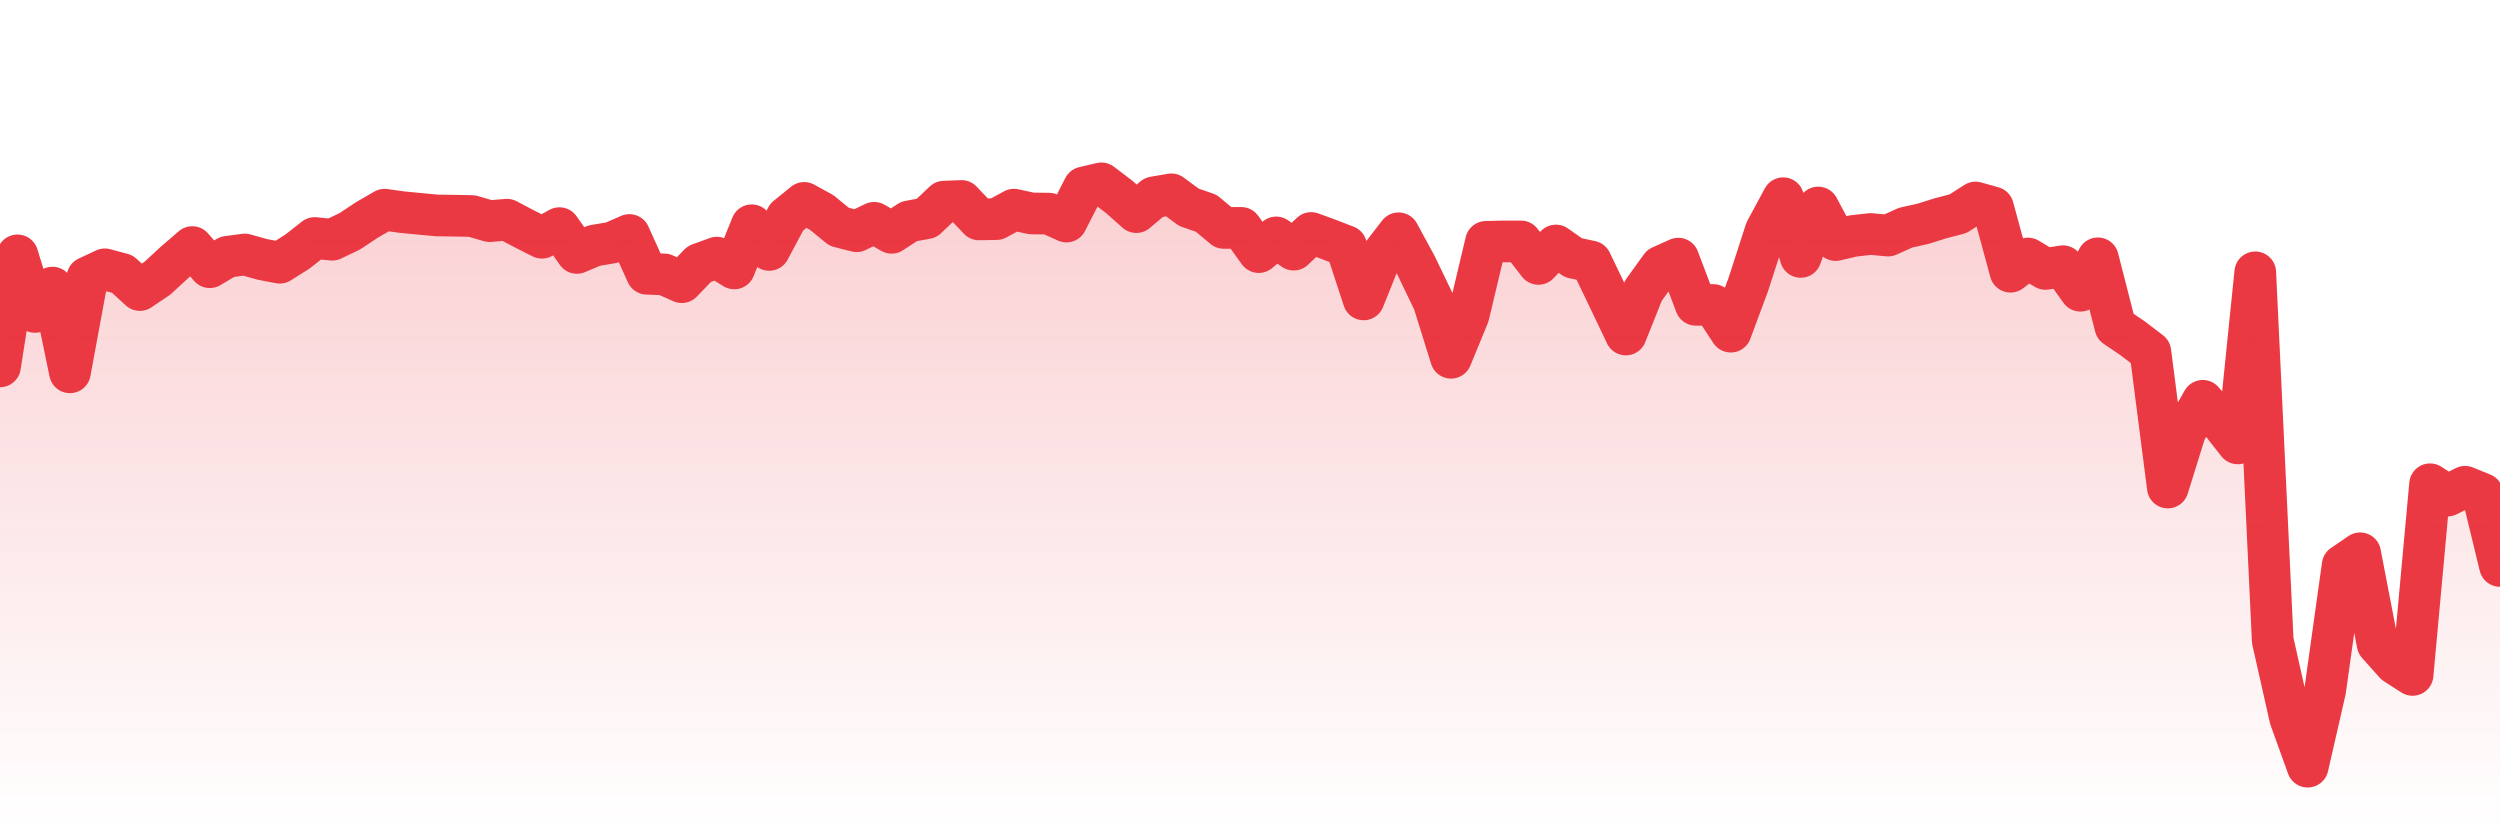 <svg xmlns="http://www.w3.org/2000/svg" viewBox="0 0 120 40" width="120" height="40">
    <defs>
      <linearGradient id="color_grad" x1="0%" x2="0%" y1="0%" y2="100%">
        <stop offset="0%" style="stop-color:#EA3943;stop-opacity:0.4;"></stop>
        <stop offset="100%" style="stop-color:#EA3943;stop-opacity:0.0;"></stop>
      </linearGradient>
    </defs>
    <g>
      <path stroke="#EA3943" stroke-width="2" stroke-linecap="round" stroke-linejoin="round" fill="none" d="M 0 17.587 L 0.839 12.258 L 1.678 14.973 L 2.517 13.804 L 3.357 17.871 L 4.196 13.319 L 5.035 12.927 L 5.874 13.154 L 6.713 13.922 L 7.552 13.357 L 8.392 12.582 L 9.231 11.859 L 10.07 12.826 L 10.909 12.328 L 11.748 12.215 L 12.587 12.45 L 13.427 12.611 L 14.266 12.083 L 15.105 11.425 L 15.944 11.507 L 16.783 11.106 L 17.622 10.551 L 18.462 10.066 L 19.301 10.183 L 20.14 10.264 L 20.979 10.342 L 21.818 10.353 L 22.657 10.37 L 23.497 10.615 L 24.336 10.545 L 25.175 10.989 L 26.014 11.412 L 26.853 10.95 L 27.692 12.141 L 28.531 11.787 L 29.371 11.647 L 30.21 11.279 L 31.049 13.139 L 31.888 13.173 L 32.727 13.544 L 33.566 12.673 L 34.406 12.366 L 35.245 12.884 L 36.084 10.812 L 36.923 11.996 L 37.762 10.42 L 38.601 9.739 L 39.441 10.199 L 40.28 10.886 L 41.119 11.099 L 41.958 10.694 L 42.797 11.174 L 43.636 10.627 L 44.476 10.473 L 45.315 9.678 L 46.154 9.646 L 46.993 10.532 L 47.832 10.517 L 48.671 10.063 L 49.51 10.245 L 50.35 10.255 L 51.189 10.635 L 52.028 8.997 L 52.867 8.8 L 53.706 9.438 L 54.545 10.181 L 55.385 9.472 L 56.224 9.327 L 57.063 9.947 L 57.902 10.239 L 58.741 10.94 L 59.58 10.939 L 60.42 12.101 L 61.259 11.396 L 62.098 11.983 L 62.937 11.183 L 63.776 11.49 L 64.615 11.814 L 65.455 14.372 L 66.294 12.285 L 67.133 11.198 L 67.972 12.742 L 68.811 14.485 L 69.65 17.173 L 70.49 15.132 L 71.329 11.608 L 72.168 11.588 L 73.007 11.588 L 73.846 12.668 L 74.685 11.783 L 75.524 12.372 L 76.364 12.552 L 77.203 14.296 L 78.042 16.057 L 78.881 13.955 L 79.72 12.791 L 80.559 12.414 L 81.399 14.63 L 82.238 14.639 L 83.077 15.92 L 83.916 13.662 L 84.755 11.069 L 85.594 9.514 L 86.434 12.332 L 87.273 9.96 L 88.112 11.524 L 88.951 11.326 L 89.79 11.231 L 90.629 11.308 L 91.469 10.928 L 92.308 10.741 L 93.147 10.477 L 93.986 10.258 L 94.825 9.72 L 95.664 9.956 L 96.503 13.042 L 97.343 12.407 L 98.182 12.909 L 99.021 12.778 L 99.86 13.955 L 100.699 12.399 L 101.538 15.676 L 102.378 16.245 L 103.217 16.888 L 104.056 23.401 L 104.895 20.707 L 105.734 19.238 L 106.573 20.213 L 107.413 21.284 L 108.252 13.072 L 109.091 30.748 L 109.93 34.475 L 110.769 36.8 L 111.608 33.138 L 112.448 27.131 L 113.287 26.558 L 114.126 30.916 L 114.965 31.856 L 115.804 32.396 L 116.643 23.244 L 117.483 23.788 L 118.322 23.365 L 119.161 23.706 L 120 27.166"></path>
      <path stroke="none" fill-opacity="0.6" fill="url(#color_grad)" d="M 0 40 L 0 17.587 L 0.839 12.258 L 1.678 14.973 L 2.517 13.804 L 3.357 17.871 L 4.196 13.319 L 5.035 12.927 L 5.874 13.154 L 6.713 13.922 L 7.552 13.357 L 8.392 12.582 L 9.231 11.859 L 10.07 12.826 L 10.909 12.328 L 11.748 12.215 L 12.587 12.45 L 13.427 12.611 L 14.266 12.083 L 15.105 11.425 L 15.944 11.507 L 16.783 11.106 L 17.622 10.551 L 18.462 10.066 L 19.301 10.183 L 20.14 10.264 L 20.979 10.342 L 21.818 10.353 L 22.657 10.37 L 23.497 10.615 L 24.336 10.545 L 25.175 10.989 L 26.014 11.412 L 26.853 10.95 L 27.692 12.141 L 28.531 11.787 L 29.371 11.647 L 30.21 11.279 L 31.049 13.139 L 31.888 13.173 L 32.727 13.544 L 33.566 12.673 L 34.406 12.366 L 35.245 12.884 L 36.084 10.812 L 36.923 11.996 L 37.762 10.42 L 38.601 9.739 L 39.441 10.199 L 40.28 10.886 L 41.119 11.099 L 41.958 10.694 L 42.797 11.174 L 43.636 10.627 L 44.476 10.473 L 45.315 9.678 L 46.154 9.646 L 46.993 10.532 L 47.832 10.517 L 48.671 10.063 L 49.51 10.245 L 50.35 10.255 L 51.189 10.635 L 52.028 8.997 L 52.867 8.8 L 53.706 9.438 L 54.545 10.181 L 55.385 9.472 L 56.224 9.327 L 57.063 9.947 L 57.902 10.239 L 58.741 10.94 L 59.58 10.939 L 60.42 12.101 L 61.259 11.396 L 62.098 11.983 L 62.937 11.183 L 63.776 11.49 L 64.615 11.814 L 65.455 14.372 L 66.294 12.285 L 67.133 11.198 L 67.972 12.742 L 68.811 14.485 L 69.65 17.173 L 70.49 15.132 L 71.329 11.608 L 72.168 11.588 L 73.007 11.588 L 73.846 12.668 L 74.685 11.783 L 75.524 12.372 L 76.364 12.552 L 77.203 14.296 L 78.042 16.057 L 78.881 13.955 L 79.72 12.791 L 80.559 12.414 L 81.399 14.63 L 82.238 14.639 L 83.077 15.92 L 83.916 13.662 L 84.755 11.069 L 85.594 9.514 L 86.434 12.332 L 87.273 9.96 L 88.112 11.524 L 88.951 11.326 L 89.79 11.231 L 90.629 11.308 L 91.469 10.928 L 92.308 10.741 L 93.147 10.477 L 93.986 10.258 L 94.825 9.72 L 95.664 9.956 L 96.503 13.042 L 97.343 12.407 L 98.182 12.909 L 99.021 12.778 L 99.86 13.955 L 100.699 12.399 L 101.538 15.676 L 102.378 16.245 L 103.217 16.888 L 104.056 23.401 L 104.895 20.707 L 105.734 19.238 L 106.573 20.213 L 107.413 21.284 L 108.252 13.072 L 109.091 30.748 L 109.93 34.475 L 110.769 36.8 L 111.608 33.138 L 112.448 27.131 L 113.287 26.558 L 114.126 30.916 L 114.965 31.856 L 115.804 32.396 L 116.643 23.244 L 117.483 23.788 L 118.322 23.365 L 119.161 23.706 L 120 27.166 L 120 40 Z"></path>
    </g>
  </svg>